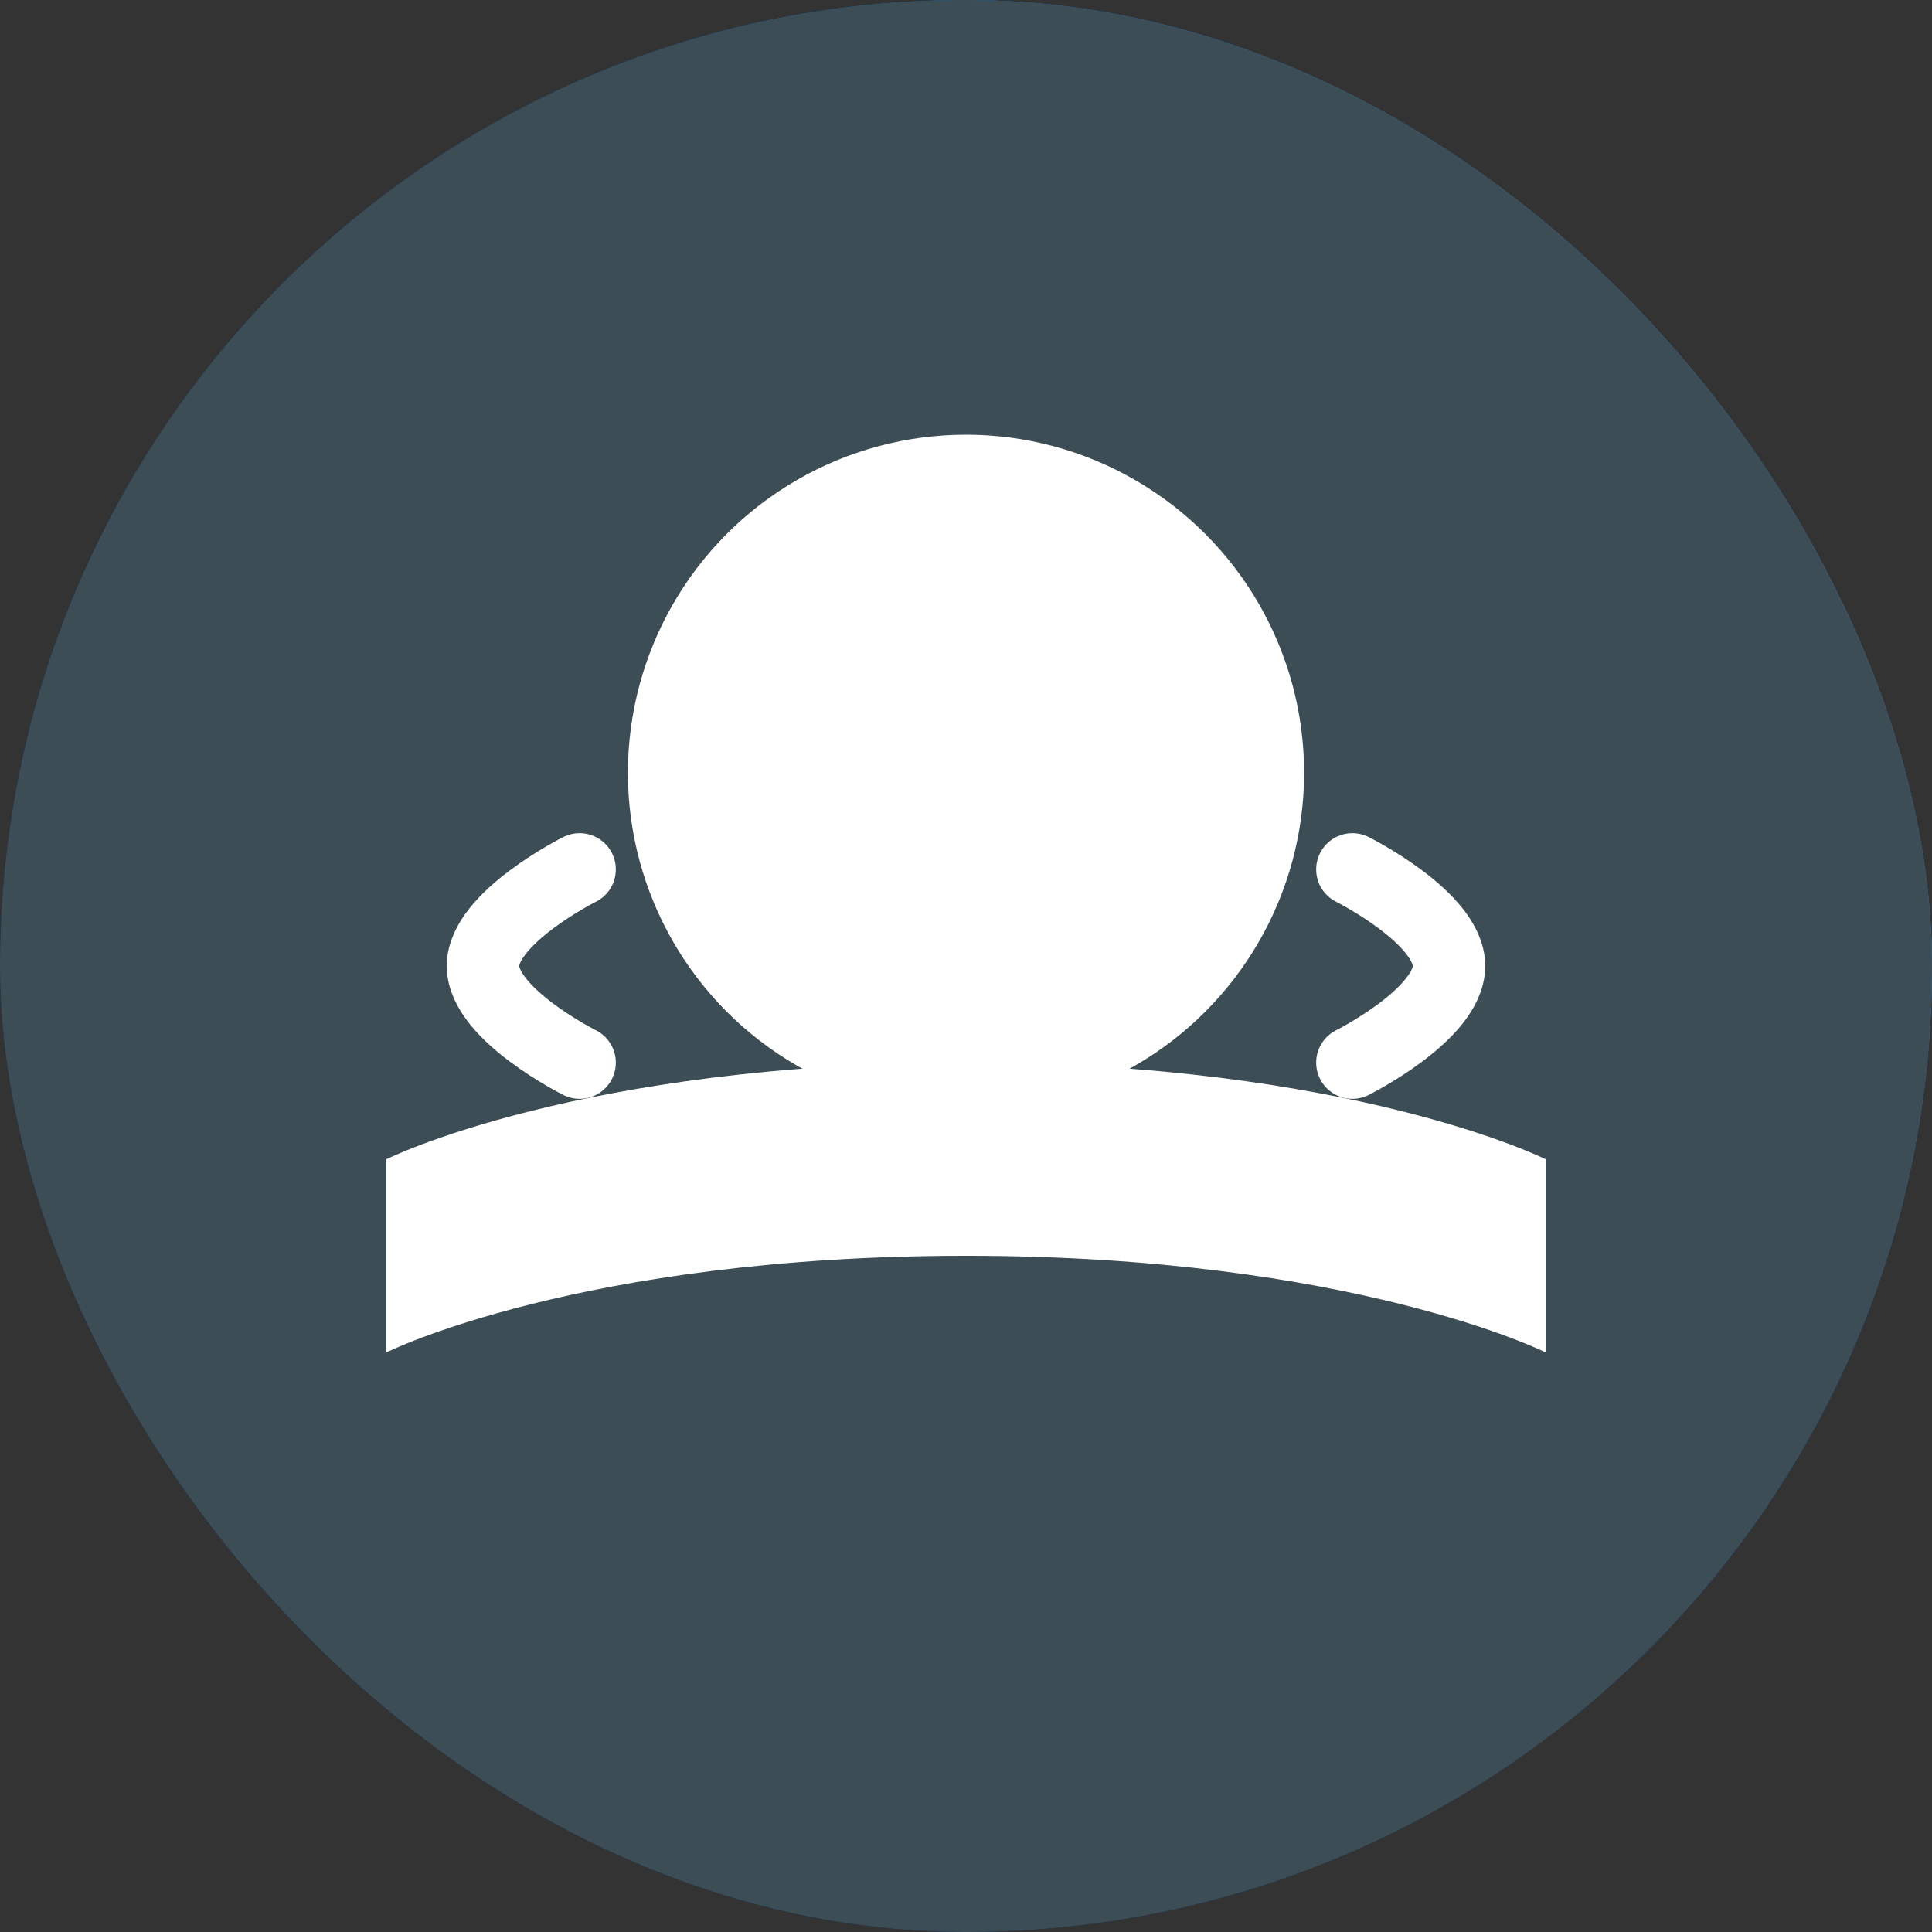 <svg width="40" height="40" viewBox="0 0 40 40" fill="none" xmlns="http://www.w3.org/2000/svg">
  <rect x="0" y="0" width="40" height="40" fill="#333333" stroke="none"/>
  <!-- Background gradient circle -->
  <rect width="40" height="40" rx="20" fill="url(#paint0_linear_72_305)"/>
  <rect width="40" height="40" rx="20" fill="url(#paint1_linear_72_305)"/>
  
  <!-- Horizon chatbot logo elements -->
  <!-- Rising/setting sun element -->
  <circle cx="20" cy="16" r="7" fill="white"/>
  
  <!-- Horizon line -->
  <path d="M8 24C8 24 12 22 20 22C28 22 32 24 32 24V28C32 28 28 26 20 26C12 26 8 28 8 28V24Z" fill="white"/>
  
  <!-- Chat bubble element -->
  <path d="M28 18C28 18 30 19 30 20C30 21 28 22 28 22" stroke="white" stroke-width="1.5" stroke-linecap="round"/>
  <path d="M12 18C12 18 10 19 10 20C10 21 12 22 12 22" stroke="white" stroke-width="1.5" stroke-linecap="round"/>
  
  <!-- Linear gradients definition -->
  <defs>
    <linearGradient id="paint0_linear_72_305" x1="18.75" y1="27.917" x2="56.582" y2="1.397" gradientUnits="userSpaceOnUse">
      <stop stop-color="#00205A"/>
      <stop offset="0.345" stop-color="#0075EC"/>
      <stop offset="0.925" stop-color="#79BBFF"/>
    </linearGradient>
    <linearGradient id="paint1_linear_72_305" x1="20" y1="0" x2="20" y2="40" gradientUnits="userSpaceOnUse">
      <stop stop-color="#3C4D55" stop-opacity="0"/>
      <stop offset="0" stop-color="#3C4D55"/>
    </linearGradient>
  </defs>
</svg>